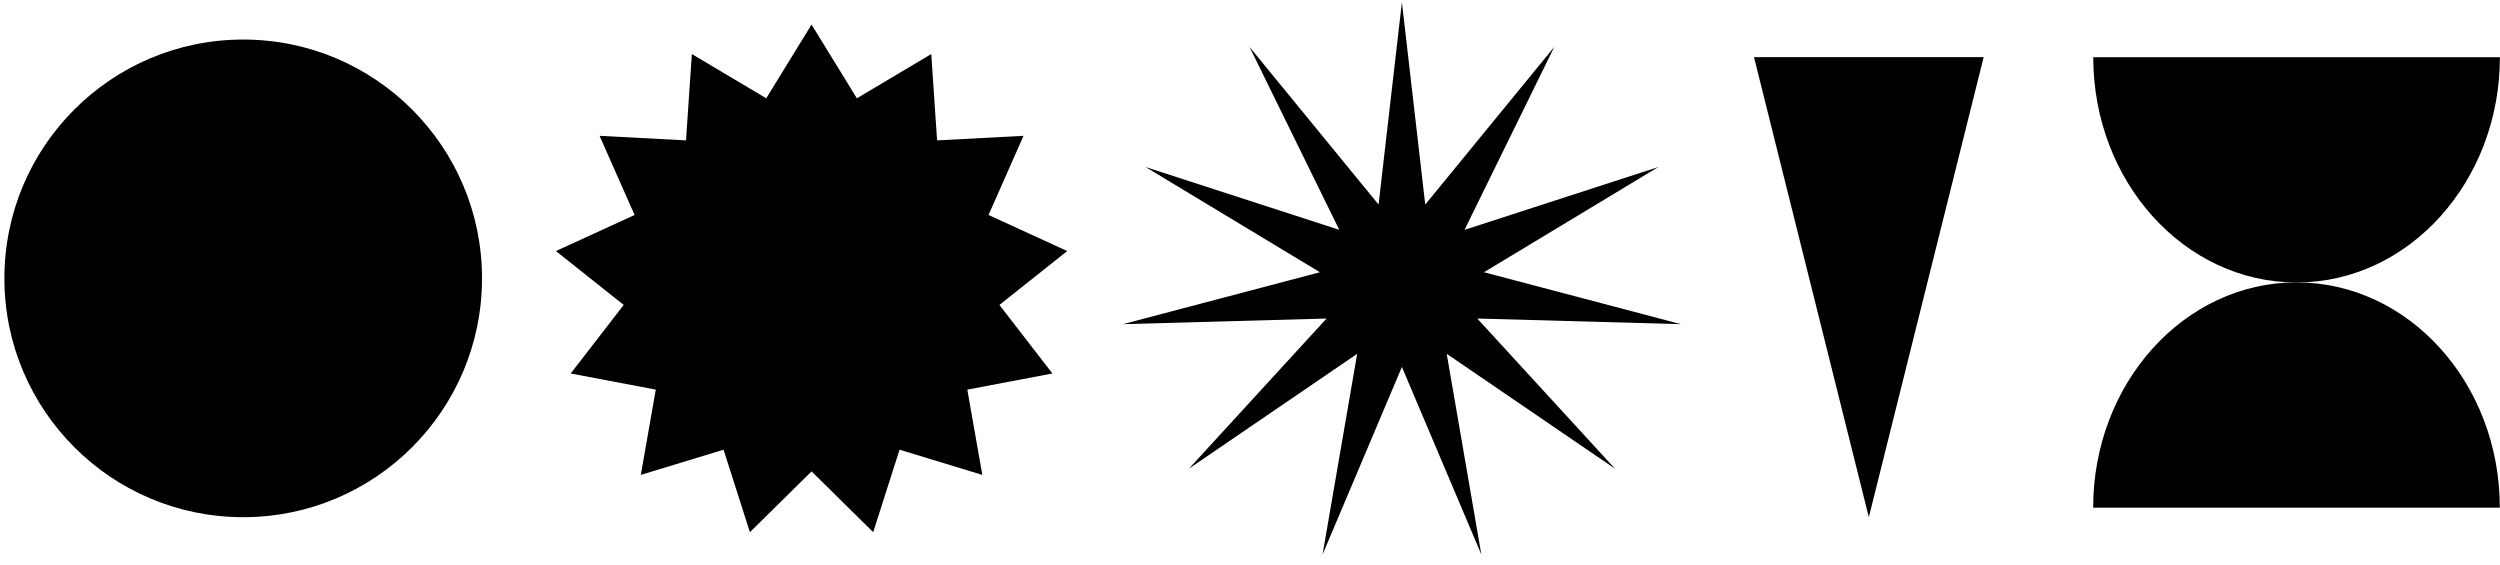 <svg xmlns="http://www.w3.org/2000/svg" width="199" height="45" viewBox="0 0 199 45" fill="none">
  <path d="M19.359 41.168C29.858 41.168 38.369 32.657 38.369 22.158C38.369 11.659 29.858 3.148 19.359 3.148C8.861 3.148 0.35 11.659 0.35 22.158C0.35 32.657 8.861 41.168 19.359 41.168Z" fill="currentColor"/>
  <path d="M111.591 29.209L105.275 44.14L108.031 28.164L94.64 37.305L105.593 25.355L89.385 25.803L105.066 21.67L91.188 13.295L106.607 18.296L99.462 3.736L109.734 16.283L111.591 0.176L113.449 16.283L123.72 3.736L116.576 18.296L132.002 13.295L118.124 21.67L133.798 25.803L117.59 25.355L128.55 37.305L115.159 28.164L117.915 44.14L111.591 29.209Z" fill="currentColor"/>
  <path d="M64.6 37.523L59.693 42.361L57.595 35.797L51.008 37.802L52.2 31.014L45.428 29.729L49.646 24.272L44.251 19.984L50.513 17.112L47.726 10.812L54.607 11.175L55.072 4.302L60.993 7.824L64.6 1.957L68.207 7.824L74.128 4.302L74.592 11.175L81.473 10.812L78.687 17.112L84.949 19.984L79.554 24.272L83.772 29.729L76.999 31.014L78.192 37.802L71.605 35.797L69.507 42.361L64.6 37.523Z" fill="currentColor"/>
  <path d="M148.759 41.166L157.9 4.547H139.618L148.759 41.166Z" fill="currentColor"/>
  <path d="M198.992 4.551C198.992 14.45 191.748 22.485 182.808 22.485C173.868 22.485 166.623 14.458 166.623 4.551H199H198.992Z" fill="currentColor"/>
  <path d="M166.616 40.41C166.616 30.511 173.86 22.477 182.8 22.477C191.74 22.477 198.985 30.503 198.985 40.41H166.608H166.616Z" fill="currentColor"/>
</svg>
